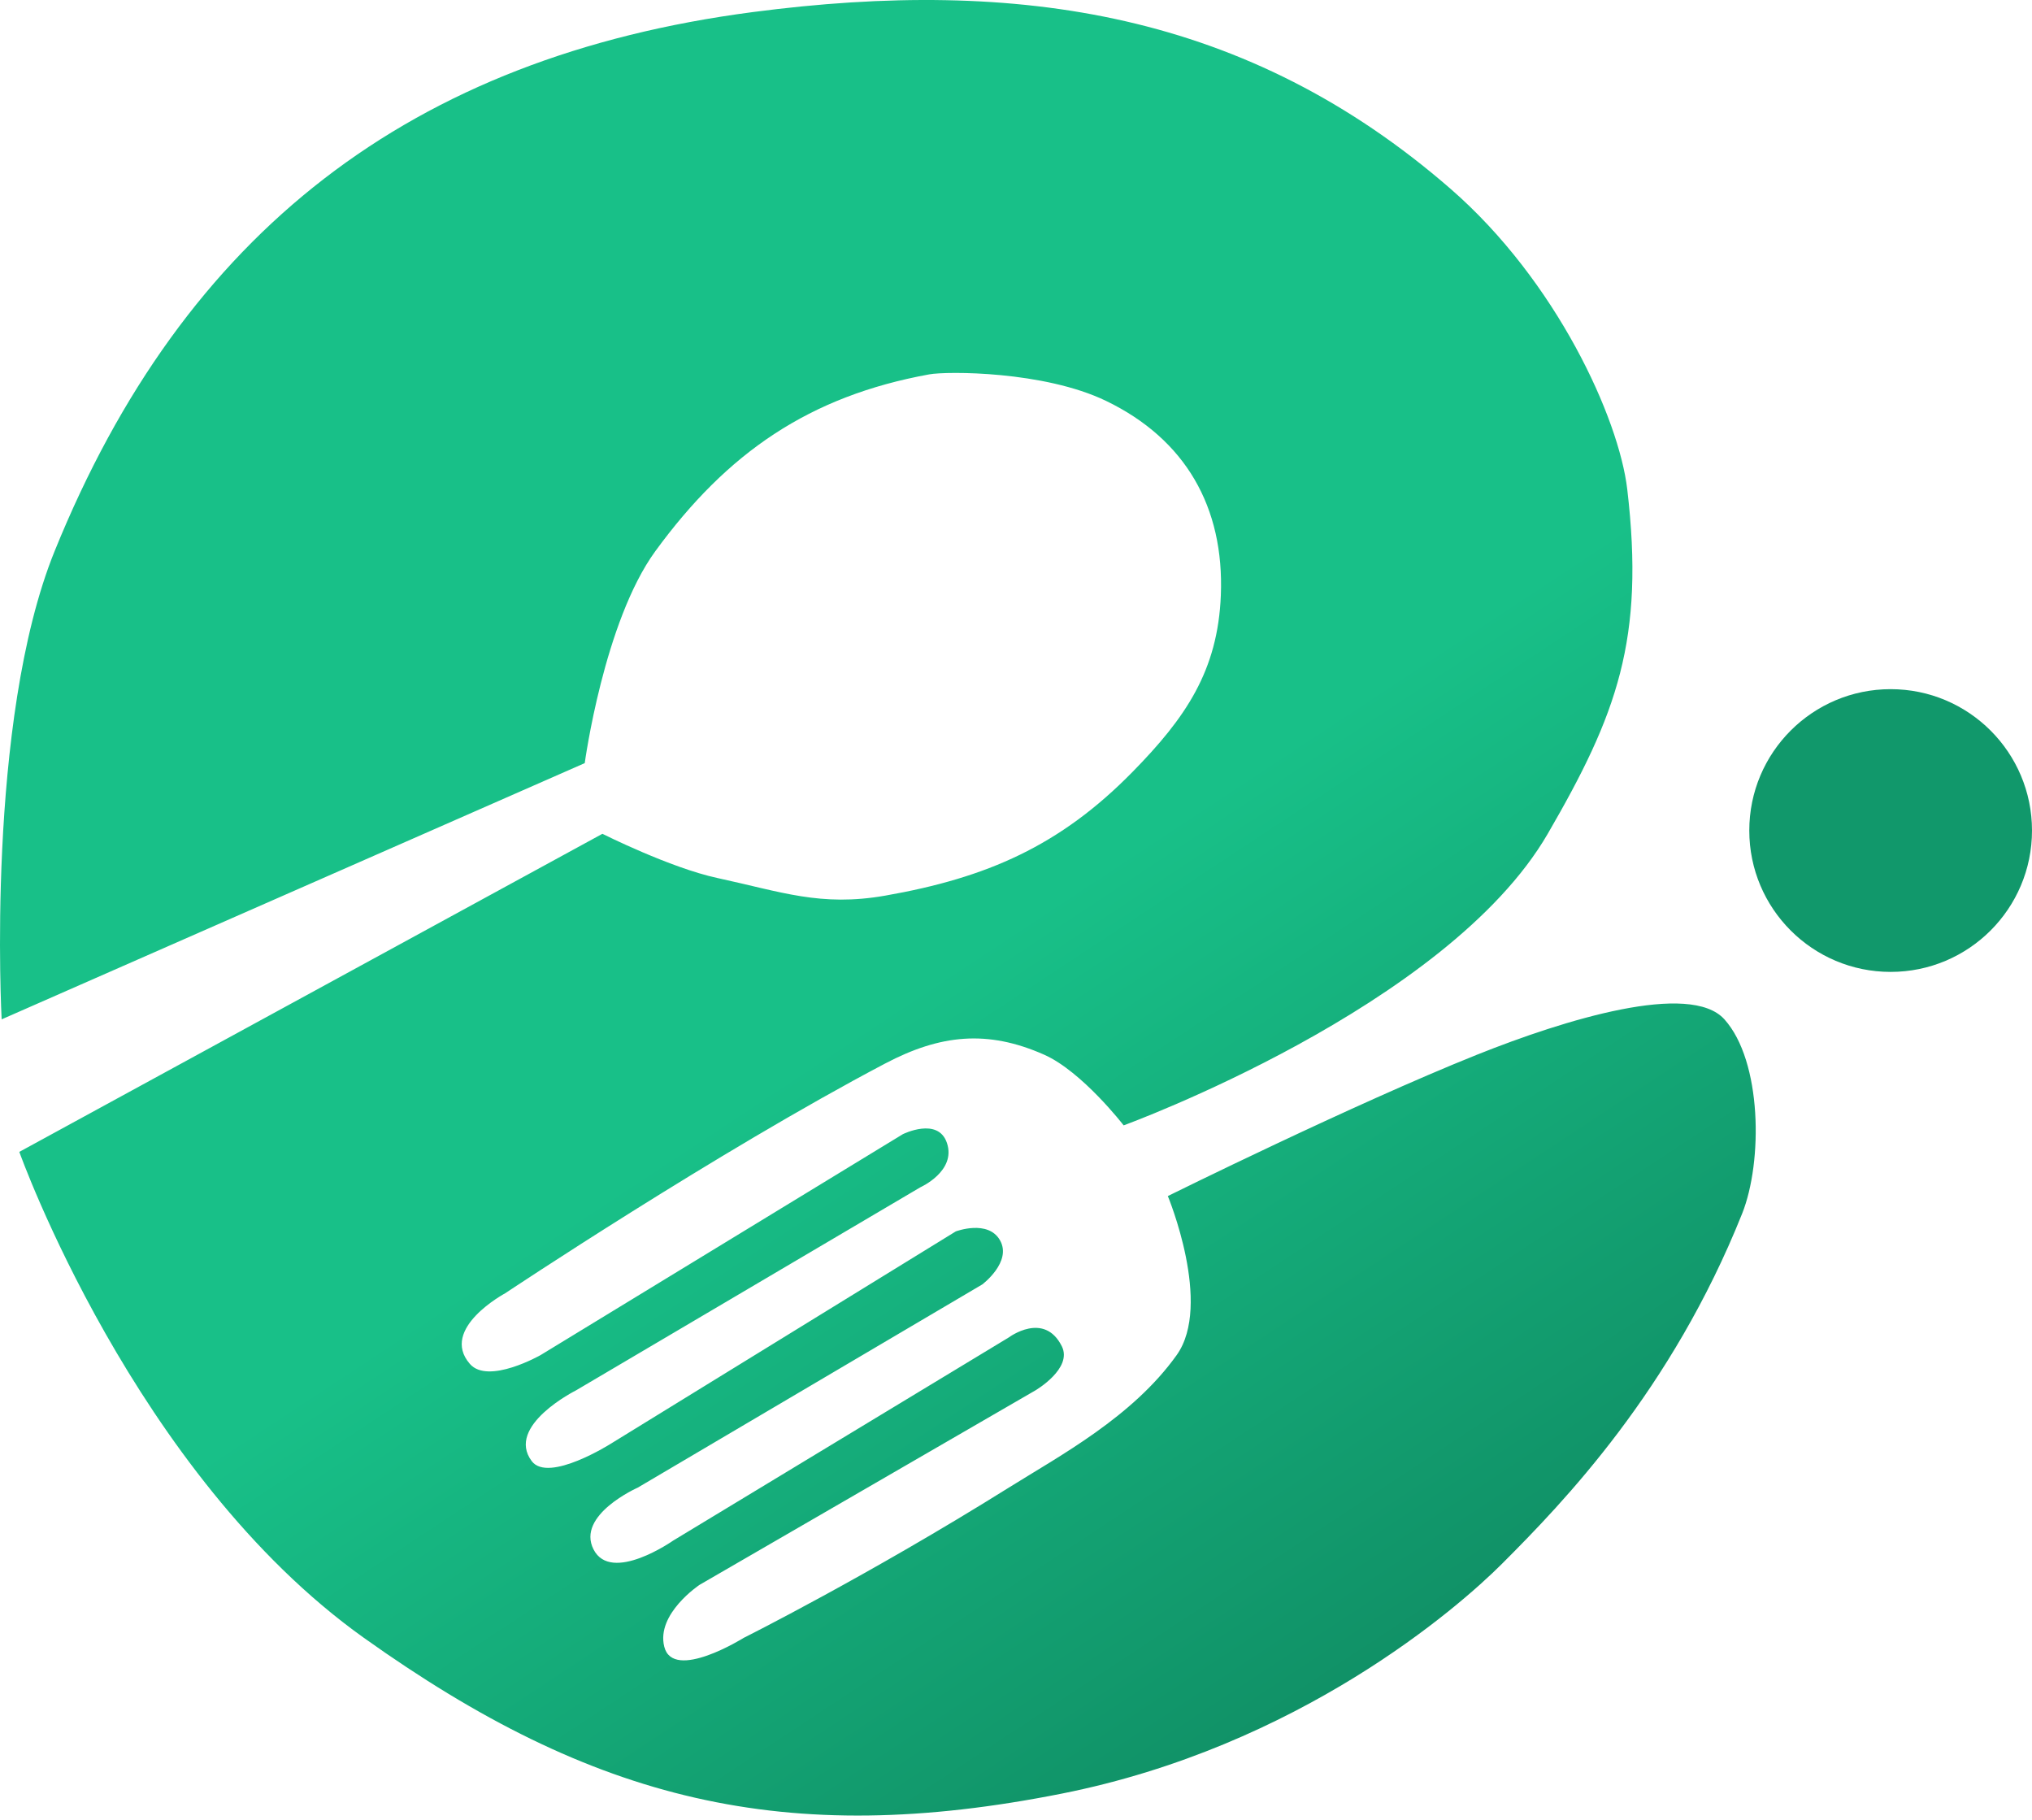 <svg width="115" height="103" viewBox="0 0 115 103" fill="none" xmlns="http://www.w3.org/2000/svg">
<path d="M87.593 47.185C81.885 57.023 63.593 63.685 63.593 63.685C63.593 63.685 61.242 60.639 59.093 59.685C55.875 58.258 53.208 58.546 50.093 60.185C40.593 65.185 28.593 73.185 28.593 73.185C28.593 73.185 24.852 75.185 26.593 77.185C27.626 78.373 30.593 76.685 30.593 76.685L51.093 64.185C51.093 64.185 53.093 63.185 53.593 64.685C54.124 66.279 52.093 67.185 52.093 67.185L32.593 78.685C32.593 78.685 28.593 80.685 30.093 82.685C31.037 83.945 34.593 81.685 34.593 81.685L54.093 69.685C54.093 69.685 55.915 68.999 56.593 70.185C57.291 71.408 55.593 72.685 55.593 72.685L36.093 84.185C36.093 84.185 32.593 85.732 33.593 87.685C34.593 89.638 38.093 87.185 38.093 87.185L57.093 75.685C57.093 75.685 59.093 74.185 60.093 76.185C60.722 77.445 58.593 78.685 58.593 78.685L39.593 89.685C39.593 89.685 37.126 91.32 37.593 93.185C38.093 95.185 42.093 92.685 42.093 92.685C42.093 92.685 49.093 89.185 57.093 84.185C60.022 82.354 64.093 80.185 66.593 76.685C68.639 73.821 66.093 67.685 66.093 67.685C66.093 67.685 76.616 62.476 83.593 59.685C88.593 57.685 95.651 55.527 97.593 57.685C99.719 60.048 99.773 65.734 98.593 68.685C94.593 78.685 88.5 85 85 88.5C82.5 91 73.494 98.837 60.093 101.5C44.429 104.612 33.597 101.955 20.593 92.685C7.588 83.416 1.093 65.185 1.093 65.185L34.093 47.185C34.093 47.185 37.934 49.112 40.593 49.685C44.219 50.467 46.438 51.325 50.093 50.685C55.856 49.676 59.995 47.862 64.093 43.685C67.095 40.626 68.922 37.969 69.093 33.685C69.291 28.7 67.088 24.852 62.593 22.685C59.075 20.99 53.593 21.003 52.593 21.185C45.801 22.42 41.163 25.609 37.093 31.185C34.18 35.175 33.093 43.185 33.093 43.185L0.093 57.685C0.093 57.685 -0.822 40.837 3.093 31.185C10.418 13.125 23.269 3.219 42.593 0.685C57.672 -1.292 70.616 0.707 82.093 10.685C88.106 15.913 91.622 23.685 92.093 27.685C93.093 36.185 91.514 40.425 87.593 47.185Z" fill="url(#paint0_linear_36_200)"/>
<circle cx="107" cy="47" r="8" fill="#11986B"/>
<defs>
<linearGradient id="paint0_linear_36_200" x1="22" y1="7.5" x2="80" y2="95.5" gradientUnits="userSpaceOnUse">
<stop offset="0.54" stop-color="#18C088"/>
<stop offset="1" stop-color="#108F65"/>
</linearGradient>
</defs>
</svg>
